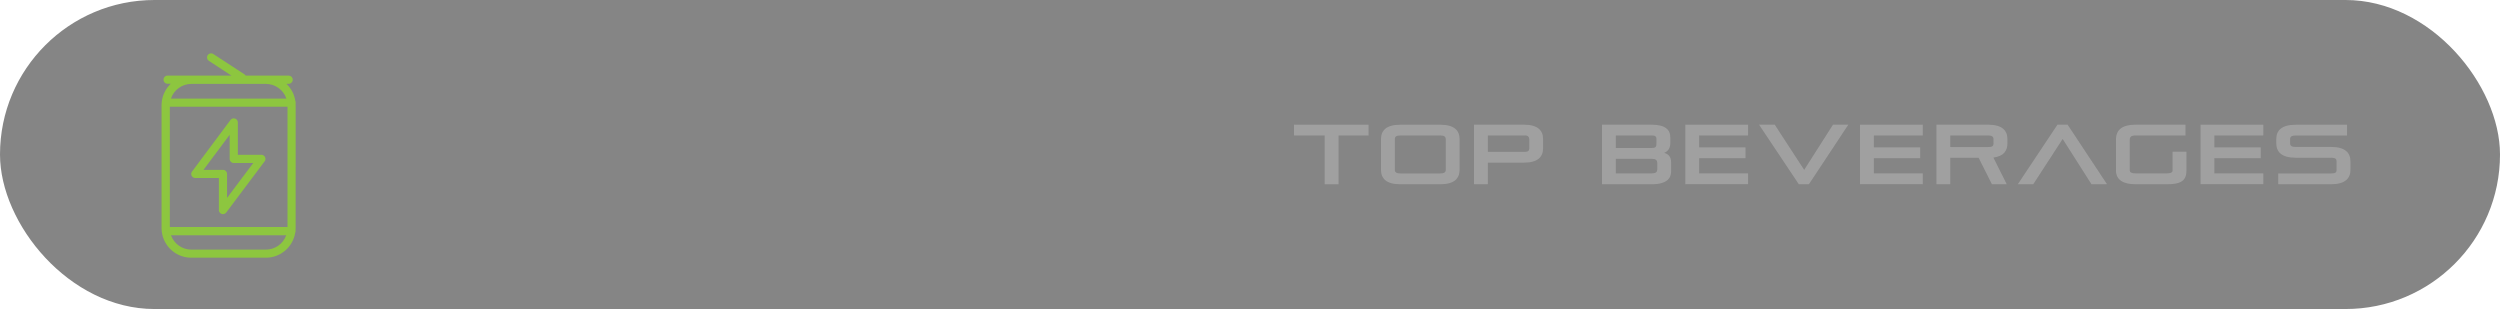 <?xml version="1.0" encoding="UTF-8"?><svg id="Layer_2" xmlns="http://www.w3.org/2000/svg" viewBox="0 0 532.49 65.82"><defs><style>.cls-1{fill:#333;}.cls-2{fill:#8dc63f;}.cls-3{fill:#b3b3b3;}.cls-4{opacity:.6;}</style></defs><g id="button_shape" class="cls-4"><rect class="cls-1" x="0" y="0" width="532.49" height="65.82" rx="32.91" ry="32.91"/></g><g id="text" class="cls-4"><g><path class="cls-3" d="M282.16,39.24v-10.39h-6.54v-2.29h15.88v2.29h-6.39v10.39h-2.95Z"/><path class="cls-3" d="M298.22,39.24c-2.95,0-4.07-1.24-4.07-3.06v-6.55c0-1.82,1.12-3.06,4.07-3.06h8.59c2.95,0,4.07,1.24,4.07,3.06v6.55c0,1.82-1.12,3.06-4.07,3.06h-8.59Zm9.72-9.65c0-.5-.4-.74-1.13-.74h-8.59c-.74,0-1.13,.23-1.13,.74v6.61c0,.52,.4,.74,1.13,.74h8.59c.74,0,1.13-.22,1.13-.74v-6.61Z"/><path class="cls-3" d="M316.9,34.65v4.59h-2.94v-12.68h10.64c2.95,0,4.07,1.24,4.07,3.06v1.96c0,1.82-1.12,3.06-4.07,3.06h-7.71Zm8.84-4.97c0-.49-.29-.83-.86-.83h-7.98v3.49h7.99c.58,0,.85-.27,.85-.74v-1.93Z"/><path class="cls-3" d="M341.22,39.24v-12.68h10.57c2.88,0,3.98,1.04,3.98,2.74v1.15c0,1.22-.59,1.82-1.33,2.11,.77,.2,1.5,.67,1.5,2.05v1.89c0,1.44-.9,2.74-4.11,2.74h-10.61Zm11.6-9.6c0-.61-.29-.79-1.03-.79h-7.63v2.67h7.63c.83,0,1.03-.22,1.03-.92v-.95Zm.18,5.13c0-.68-.34-.95-1.21-.95h-7.63v3.11h7.67c.79,0,1.17-.25,1.17-.9v-1.26Z"/><path class="cls-3" d="M358.97,39.24v-12.68h13.36v2.29h-10.42v2.54h9.87v2.3h-9.87v3.24h10.42v2.3h-13.36Z"/><path class="cls-3" d="M383.14,39.24l-8.46-12.68h3.33l6.27,9.63,6.14-9.63h3.26l-8.39,12.68h-2.14Z"/><path class="cls-3" d="M396.18,39.24v-12.68h13.36v2.29h-10.42v2.54h9.87v2.3h-9.87v3.24h10.42v2.3h-13.36Z"/><path class="cls-3" d="M424.27,39.24l-2.83-5.64h-6.05v5.64h-2.93v-12.68h11.02c2.95,0,4.09,1.24,4.09,3.06v.92c0,1.51-.72,2.72-2.99,3.02l2.84,5.67h-3.15Zm.34-9.65c0-.5-.4-.74-1.13-.74h-8.08v2.47h8.08c.77,0,1.13-.14,1.13-.76v-.97Z"/><path class="cls-3" d="M445.48,39.24l-6.14-9.65-6.27,9.65h-3.28l8.44-12.68h2.16l8.39,12.68h-3.31Z"/><path class="cls-3" d="M454.86,39.24c-2.61,0-4.16-.92-4.16-2.92v-6.59c0-2.25,1.55-3.17,4.16-3.17h10.64v2.29h-10.66c-.92,0-1.21,.34-1.21,.88v6.57c0,.49,.56,.63,1.21,.63h6.72c.65,0,1.19-.13,1.19-.59v-4.02h2.95v4.02c0,2.25-1.31,2.9-4.14,2.9h-6.7Z"/><path class="cls-3" d="M468.71,39.24v-12.68h13.36v2.29h-10.42v2.54h9.87v2.3h-9.87v3.24h10.42v2.3h-13.36Z"/><path class="cls-3" d="M485.26,39.24v-2.3h11.27c.83,0,1.15-.14,1.15-.76v-1.82c0-.58-.34-.77-1.15-.77h-7.58c-2.97,0-4.11-1.24-4.11-3.08v-.86c0-1.84,1.13-3.08,4.11-3.08h10.96v2.29h-10.96c-.77,0-1.17,.2-1.17,.77v.9c0,.54,.34,.77,1.17,.77h7.58c2.97,0,4.11,1.24,4.11,3.08v1.76c0,1.84-1.13,3.1-4.11,3.1h-11.27Z"/></g></g><g id="icon"><g><path id="Path_52" class="cls-2" d="M56.45,33.45c-.15-.3-.45-.48-.78-.48h-5.01v-6.89c0-.48-.39-.87-.87-.87-.28,0-.53,.13-.7,.35l-8.18,10.97c-.29,.39-.21,.93,.18,1.22,.15,.11,.33,.17,.52,.17h5.01v6.82c0,.48,.39,.87,.87,.87,.27,0,.53-.13,.7-.35l8.18-10.9c.2-.26,.23-.62,.08-.91h0Zm-8.09,8.68v-5.08c0-.48-.39-.87-.87-.87h-4.15l5.58-7.47v5.14c0,.48,.39,.87,.87,.87h4.15l-5.57,7.42Z"/><path id="Path_53" class="cls-2" d="M62.98,21.86c0-.12-.02-.23-.07-.34-.21-1.4-.88-2.69-1.91-3.67h.48c.48,0,.87-.39,.87-.87s-.39-.87-.87-.87h-9.15c-.07-.11-.16-.2-.27-.28l-6.62-4.32c-.4-.26-.94-.15-1.2,.25-.26,.4-.15,.94,.25,1.2l4.8,3.14h-13.59c-.48,0-.87,.39-.87,.87s.39,.87,.87,.87h.68c-1.08,1.02-1.76,2.39-1.93,3.87-.03,.24-.04,.48-.04,.73v26.11c0,.24,.01,.48,.04,.73,.37,3.2,3.08,5.62,6.3,5.61h15.88c3.1,0,5.74-2.24,6.25-5.3,.08-.17,.11-.36,.07-.55,.01-.16,.02-.32,.02-.48V22.45c0-.15,0-.29-.01-.43,0-.05,.01-.11,.01-.16Zm-26.81,26.5V22.73h25.07v25.62h-25.07Zm20.47-30.49c1.97,0,3.73,1.26,4.36,3.13h-24.59c.63-1.87,2.38-3.13,4.36-3.13h15.88Zm0,35.3h-15.88c-1.95,0-3.69-1.23-4.34-3.06h24.54c-.65,1.83-2.38,3.06-4.33,3.06Z"/></g></g></svg>